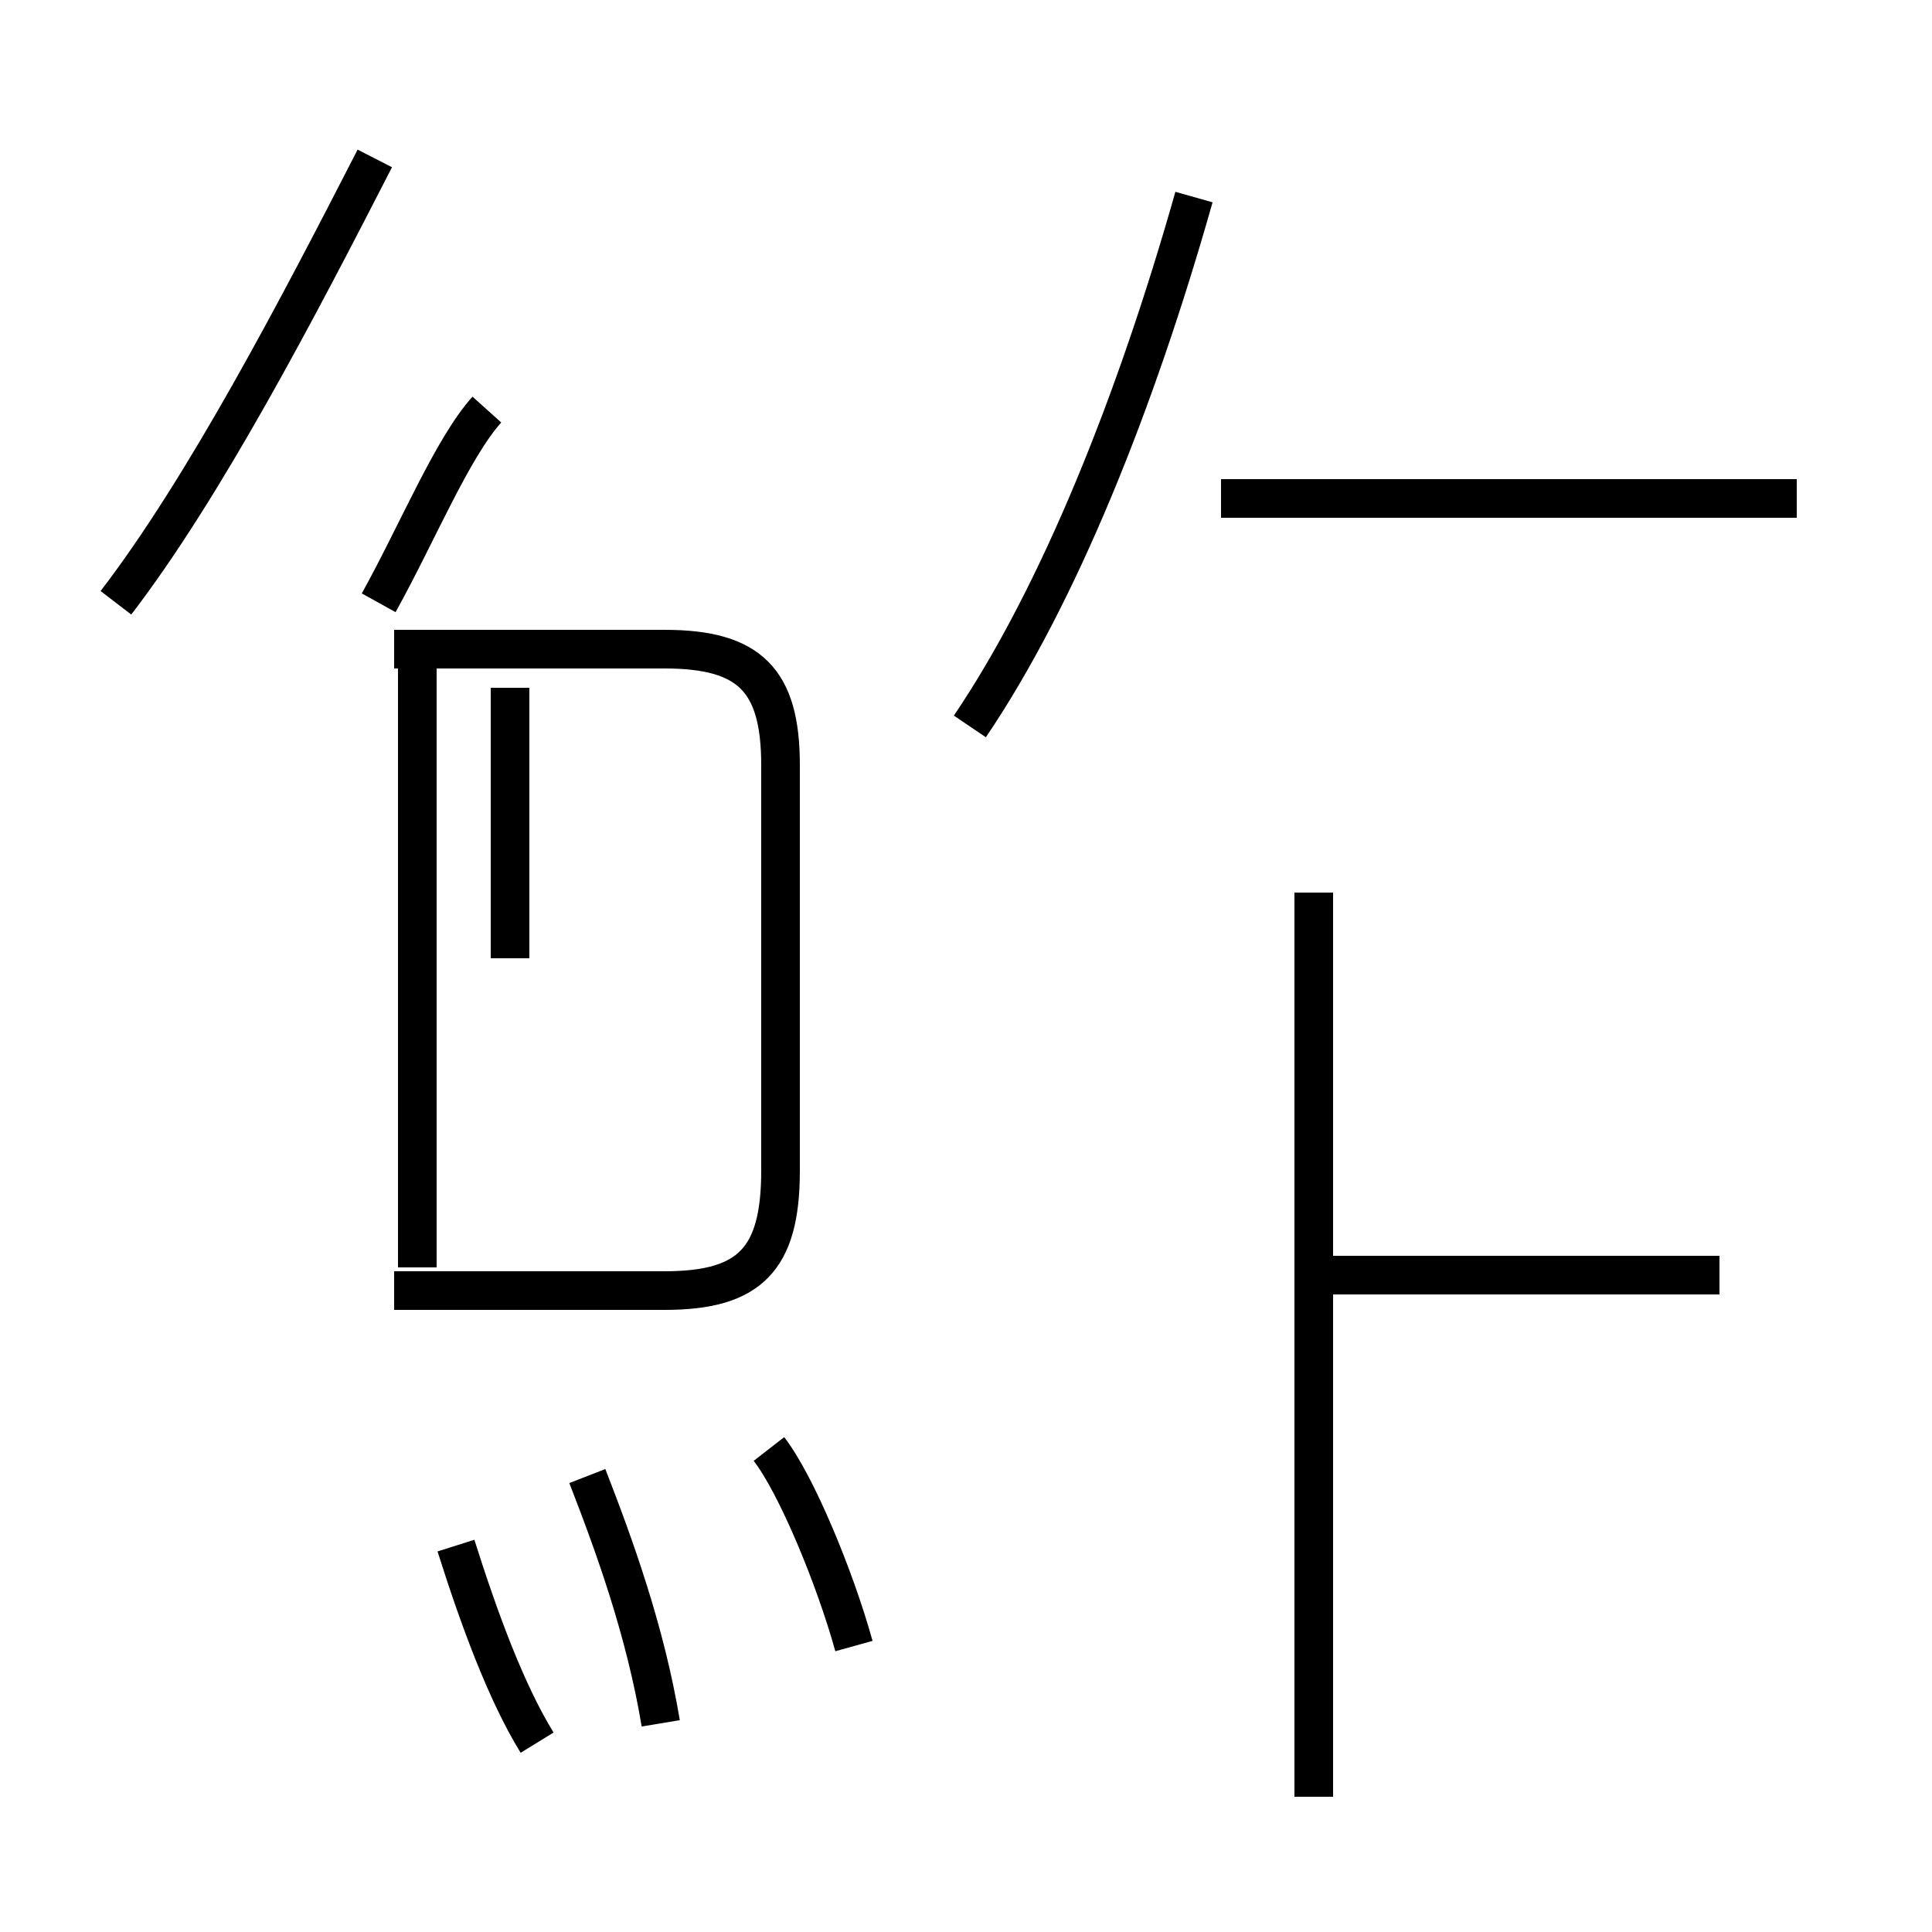 <?xml version='1.0' encoding='utf8'?>
<svg viewBox="0.0 -44.0 50.0 50.0" version="1.1" xmlns="http://www.w3.org/2000/svg">
<rect x="0.0" y="-44.0" width="50.0" height="50.0" fill="#808080" stroke="none"/>
<rect x="-1000" y="-1000" width="2000" height="2000" stroke="white" fill="white"/>
<g style="fill:none; stroke:#000000;  stroke-width:1">
<path d="M 25.1 25.2 C 27.4 28.6 29.4 33.6 30.9 38.9 M 34.0 -2.5 L 34.0 20.9 M 44.5 11.0 L 34.5 11.0 M 46.5 31.1 L 31.6 31.1 M 9.8 28.4 C 10.8 30.2 11.7 32.4 12.6 33.4 M 3.0 28.4 C 5.3 31.4 7.7 36.0 9.7 39.9 M 10.2 10.6 L 17.2 10.6 C 19.4 10.6 20.2 11.4 20.2 13.7 L 20.2 24.2 C 20.2 26.4 19.4 27.2 17.2 27.2 L 10.2 27.2 M 13.2 19.2 L 13.2 26.2 M 10.8 11.2 L 10.8 27.2 M 17.1 -0.6 C 16.7 1.8 15.9 4.0 15.2 5.8 M 11.8 4.0 C 12.4 2.1 13.1 0.2 13.9 -1.1 M 22.1 1.4 C 21.6 3.2 20.6 5.6 19.9 6.5" transform="scale(1, -1)" />
</g>
</svg>